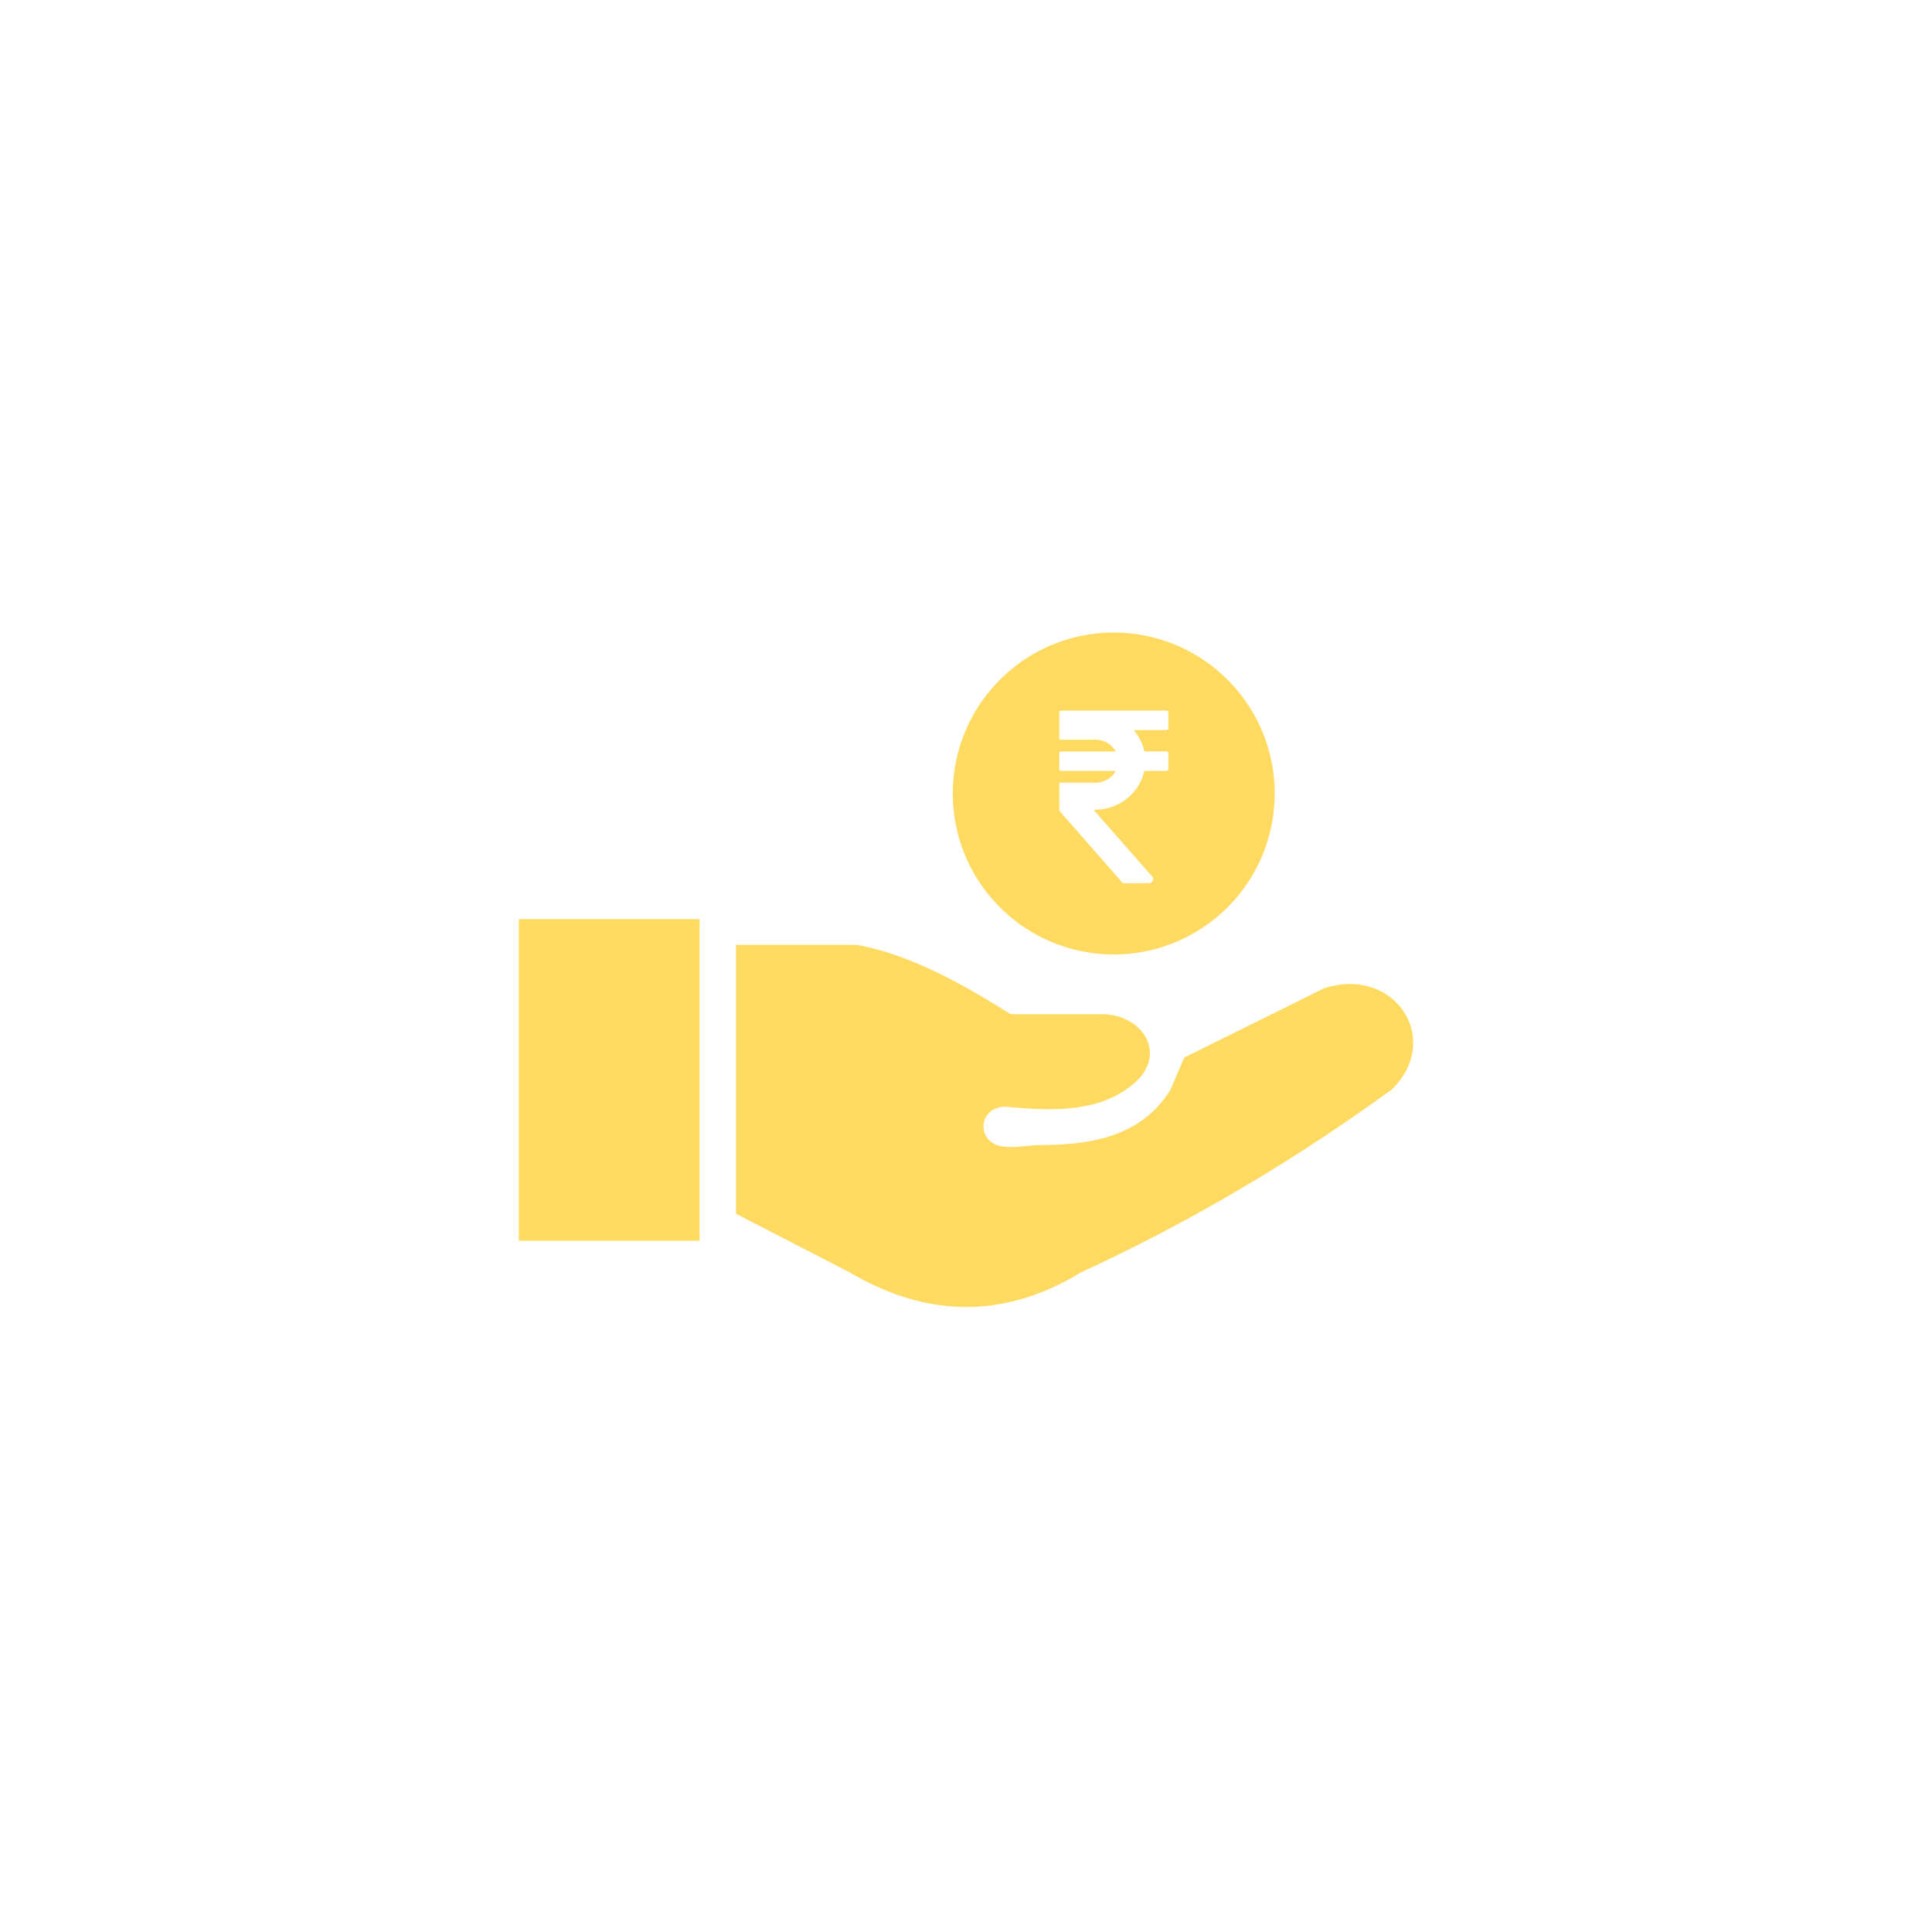 <svg width="512" height="512" xmlns="http://www.w3.org/2000/svg">
 <!-- Created with UXWing SVG Editor - https://uxwing.com/svg-icon-editor/ -->

 <g>
  <title>background</title>
  <rect x="-1" y="-1" width="514" height="514" id="canvas_background" fill="none"/>
  <g id="canvasGrid" display="none">
   <rect id="svg_1" width="100%" height="100%" x="0" y="0" stroke-width="0" fill="url(#gridpattern)"/>
  </g>
 </g>
 <g>
  <title>Layer 1</title>
  <g id="svg_5" fill="#ffda61">
   <path d="m295.152,167.641c23.534,0 42.65,19.078 42.65,42.65c0,23.534 -19.078,42.65 -42.65,42.65c-23.534,0 -42.65,-19.078 -42.65,-42.65c0.019,-23.534 19.097,-42.65 42.65,-42.65zm-157.658,75.945l47.897,0l0,85.224l-47.897,0l0,-85.224zm57.542,78.067l0,-71.238l32.041,0c13.58,2.431 27.16,9.799 40.741,18.345l24.884,0c11.265,0.675 17.168,12.095 6.211,19.599c-8.719,6.404 -20.235,6.038 -32.041,4.977c-8.14,-0.405 -8.488,10.532 0,10.571c2.951,0.231 6.154,-0.463 8.951,-0.463c14.738,-0.019 26.852,-2.836 34.279,-14.468l3.723,-8.7l37.018,-18.345c18.519,-6.096 31.674,13.272 18.036,26.755c-26.813,19.502 -54.302,35.552 -82.427,48.515c-20.428,12.423 -40.856,11.998 -61.265,0l-30.15,-15.548zm86.13,-133.333l28.009,0c0.231,0 0.444,0.193 0.444,0.444l0,4.263c0,0.251 -0.193,0.444 -0.444,0.444l-8.738,0c1.37,1.601 2.373,3.53 2.816,5.652l5.922,0c0.231,0 0.444,0.193 0.444,0.444l0,4.263c0,0.251 -0.193,0.444 -0.444,0.444l-5.941,0c-0.54,2.546 -1.852,4.823 -3.684,6.578a13.484,13.484 0 0 1 -9.336,3.723l0,0.019l-0.405,0l15.702,17.901c0.424,0.482 -0.328,1.562 -0.656,1.562l-7.253,0.039l-16.763,-19.117a0.59,0.59 0 0 1 -0.116,-0.559l0,-7.002l9.491,0l0,0.019c1.698,0 3.26,-0.675 4.379,-1.736c0.444,-0.424 0.81,-0.887 1.08,-1.408l-14.525,0c-0.231,0 -0.444,-0.193 -0.444,-0.444l0,-4.263c0,-0.251 0.193,-0.444 0.444,-0.444l14.525,0c-0.289,-0.521 -0.656,-1.003 -1.08,-1.408c-1.119,-1.08 -2.662,-1.736 -4.379,-1.736l0,0.019l-9.491,0l0,-7.234c0,-0.27 0.212,-0.463 0.444,-0.463z" fill-rule="evenodd" clip-rule="evenodd" id="svg_4" fill="#ffda61"/>
  </g>
 </g>
</svg>